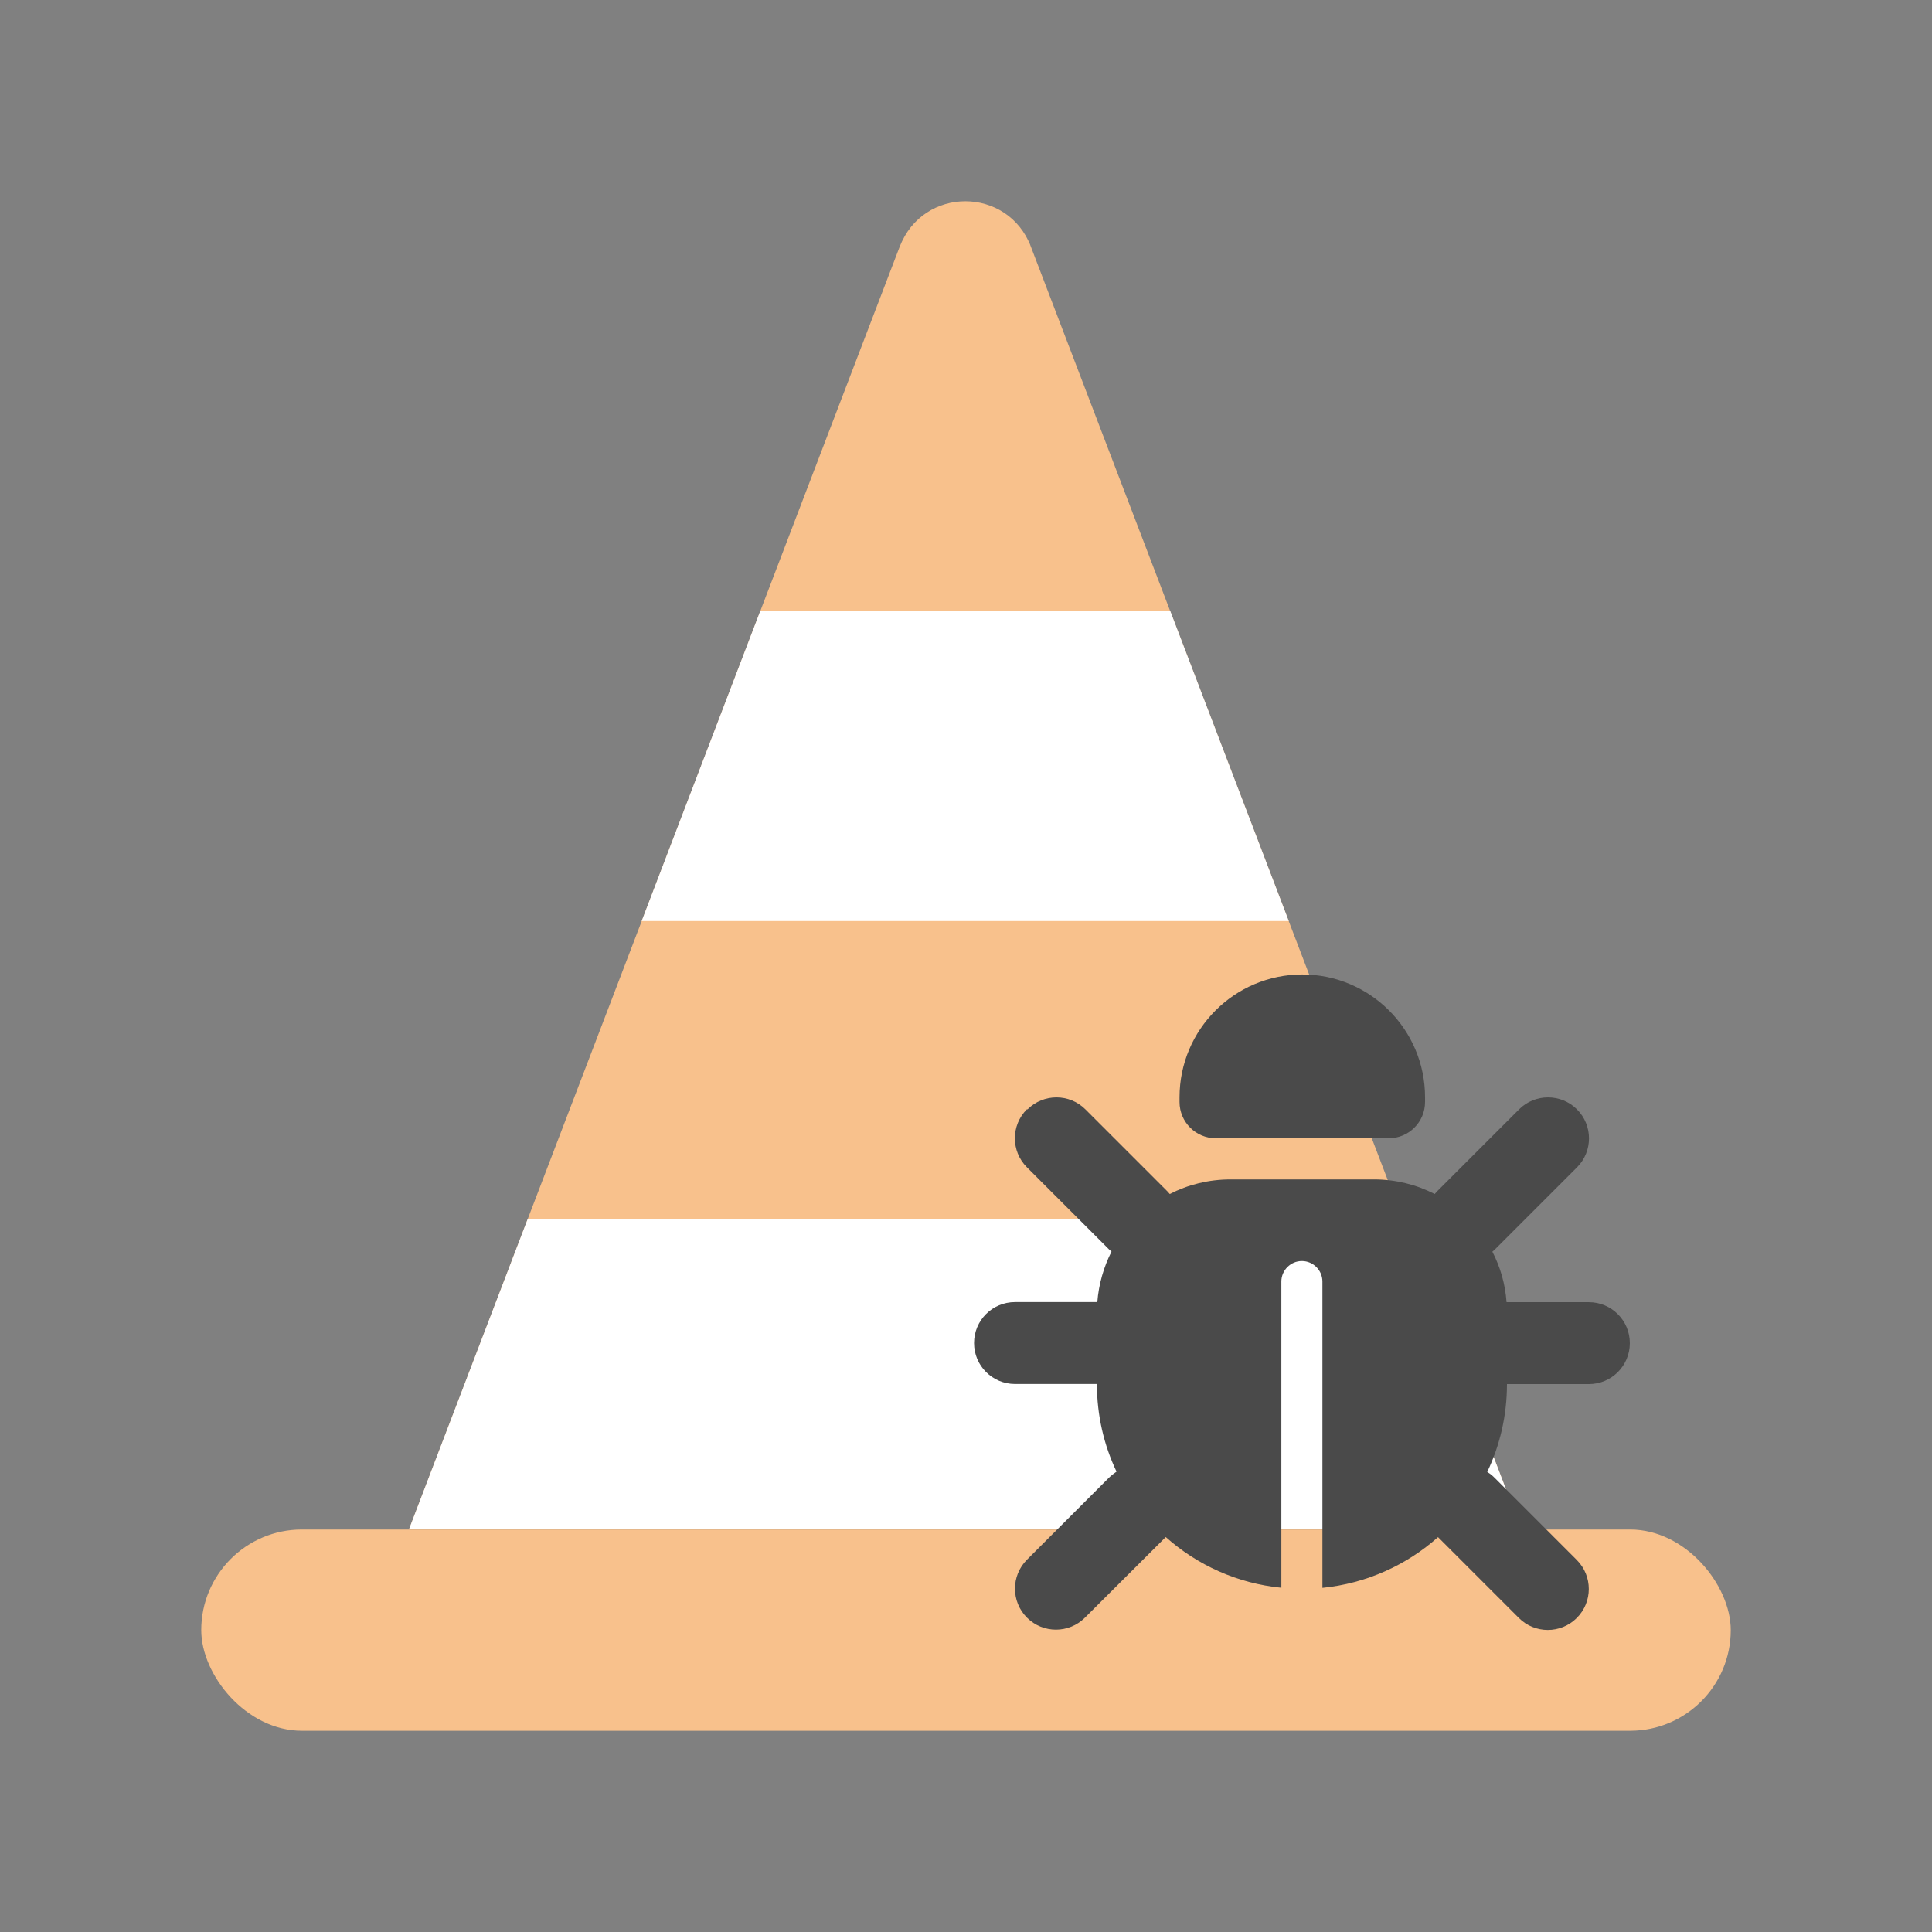 <?xml version="1.0" encoding="UTF-8"?><svg id="a" xmlns="http://www.w3.org/2000/svg" width="192" height="192" xmlns:xlink="http://www.w3.org/1999/xlink" viewBox="0 0 192 192"><rect x="0" y="0" width="192" height="192" fill="#808080" stroke="none"/><defs><style>.g{fill:none;}.g,.h,.i,.j{stroke-width:0px;}.k{clip-path:url(#e);}.h{fill:#fff;}.i{fill:#f8c18c;}.j{fill:#4a4a4a;}</style><clipPath id="e"><path class="g" d="m89.4,24.53l-48.76,127.47h110.55L102.46,24.53c-2.31-6.04-10.74-6.04-13.05,0Z"/></clipPath></defs><g id="b"><g id="c"><g id="d"><rect class="i" x="20" y="152" width="152" height="20" rx="10" ry="10"/><g class="k"><polygon class="i" points="95.93 7.47 40.64 152 95.9 152 95.93 152 151.19 152 95.93 7.47"/><rect class="h" x="61.79" y="60.71" width="68.21" height="30.82"/><rect class="h" x="38.29" y="121.16" width="115.21" height="30.82"/></g></g><path id="f" class="j" d="m129.41,96.84c6.74,0,12.21,5.47,12.21,12.21v.46c0,2-1.62,3.61-3.61,3.61h-17.18c-2,0-3.61-1.62-3.61-3.61v-.46c0-6.74,5.47-12.21,12.21-12.21h-.01Zm-27.3,13.41c1.59-1.59,4.17-1.59,5.76,0l8.14,8.14c.09.09.17.18.24.27,1.81-.93,3.87-1.45,6.04-1.45h14.25c2.18,0,4.22.52,6.04,1.45.08-.09.15-.18.24-.27l8.14-8.14c1.59-1.59,4.17-1.59,5.76,0,1.59,1.59,1.59,4.17,0,5.76l-8.14,8.14c-.09.09-.18.17-.27.24.79,1.53,1.28,3.22,1.41,5.02h8.18c2.25,0,4.07,1.82,4.07,4.07s-1.82,4.07-4.07,4.07h-8.14c0,3.13-.7,6.08-1.96,8.73.28.17.53.37.76.61l8.14,8.14c1.59,1.59,1.59,4.17,0,5.76-1.59,1.59-4.17,1.59-5.76,0l-8.03-8.03c-3.12,2.77-7.1,4.6-11.49,5.04v-30.44c0-1.12-.92-2.04-2.04-2.04s-2.04.92-2.04,2.04v30.43c-4.39-.43-8.37-2.26-11.49-5.04l-8.03,8.01c-1.59,1.59-4.17,1.59-5.76,0-1.59-1.59-1.59-4.17,0-5.76l8.14-8.14c.24-.24.5-.43.76-.61-1.25-2.63-1.95-5.58-1.95-8.71h-8.14c-2.25,0-4.07-1.82-4.07-4.07s1.82-4.07,4.07-4.07h8.18c.14-1.79.64-3.5,1.41-5.02-.09-.08-.18-.15-.27-.24l-8.14-8.14c-1.59-1.59-1.59-4.17,0-5.76h.01Z"/></g></g></svg>